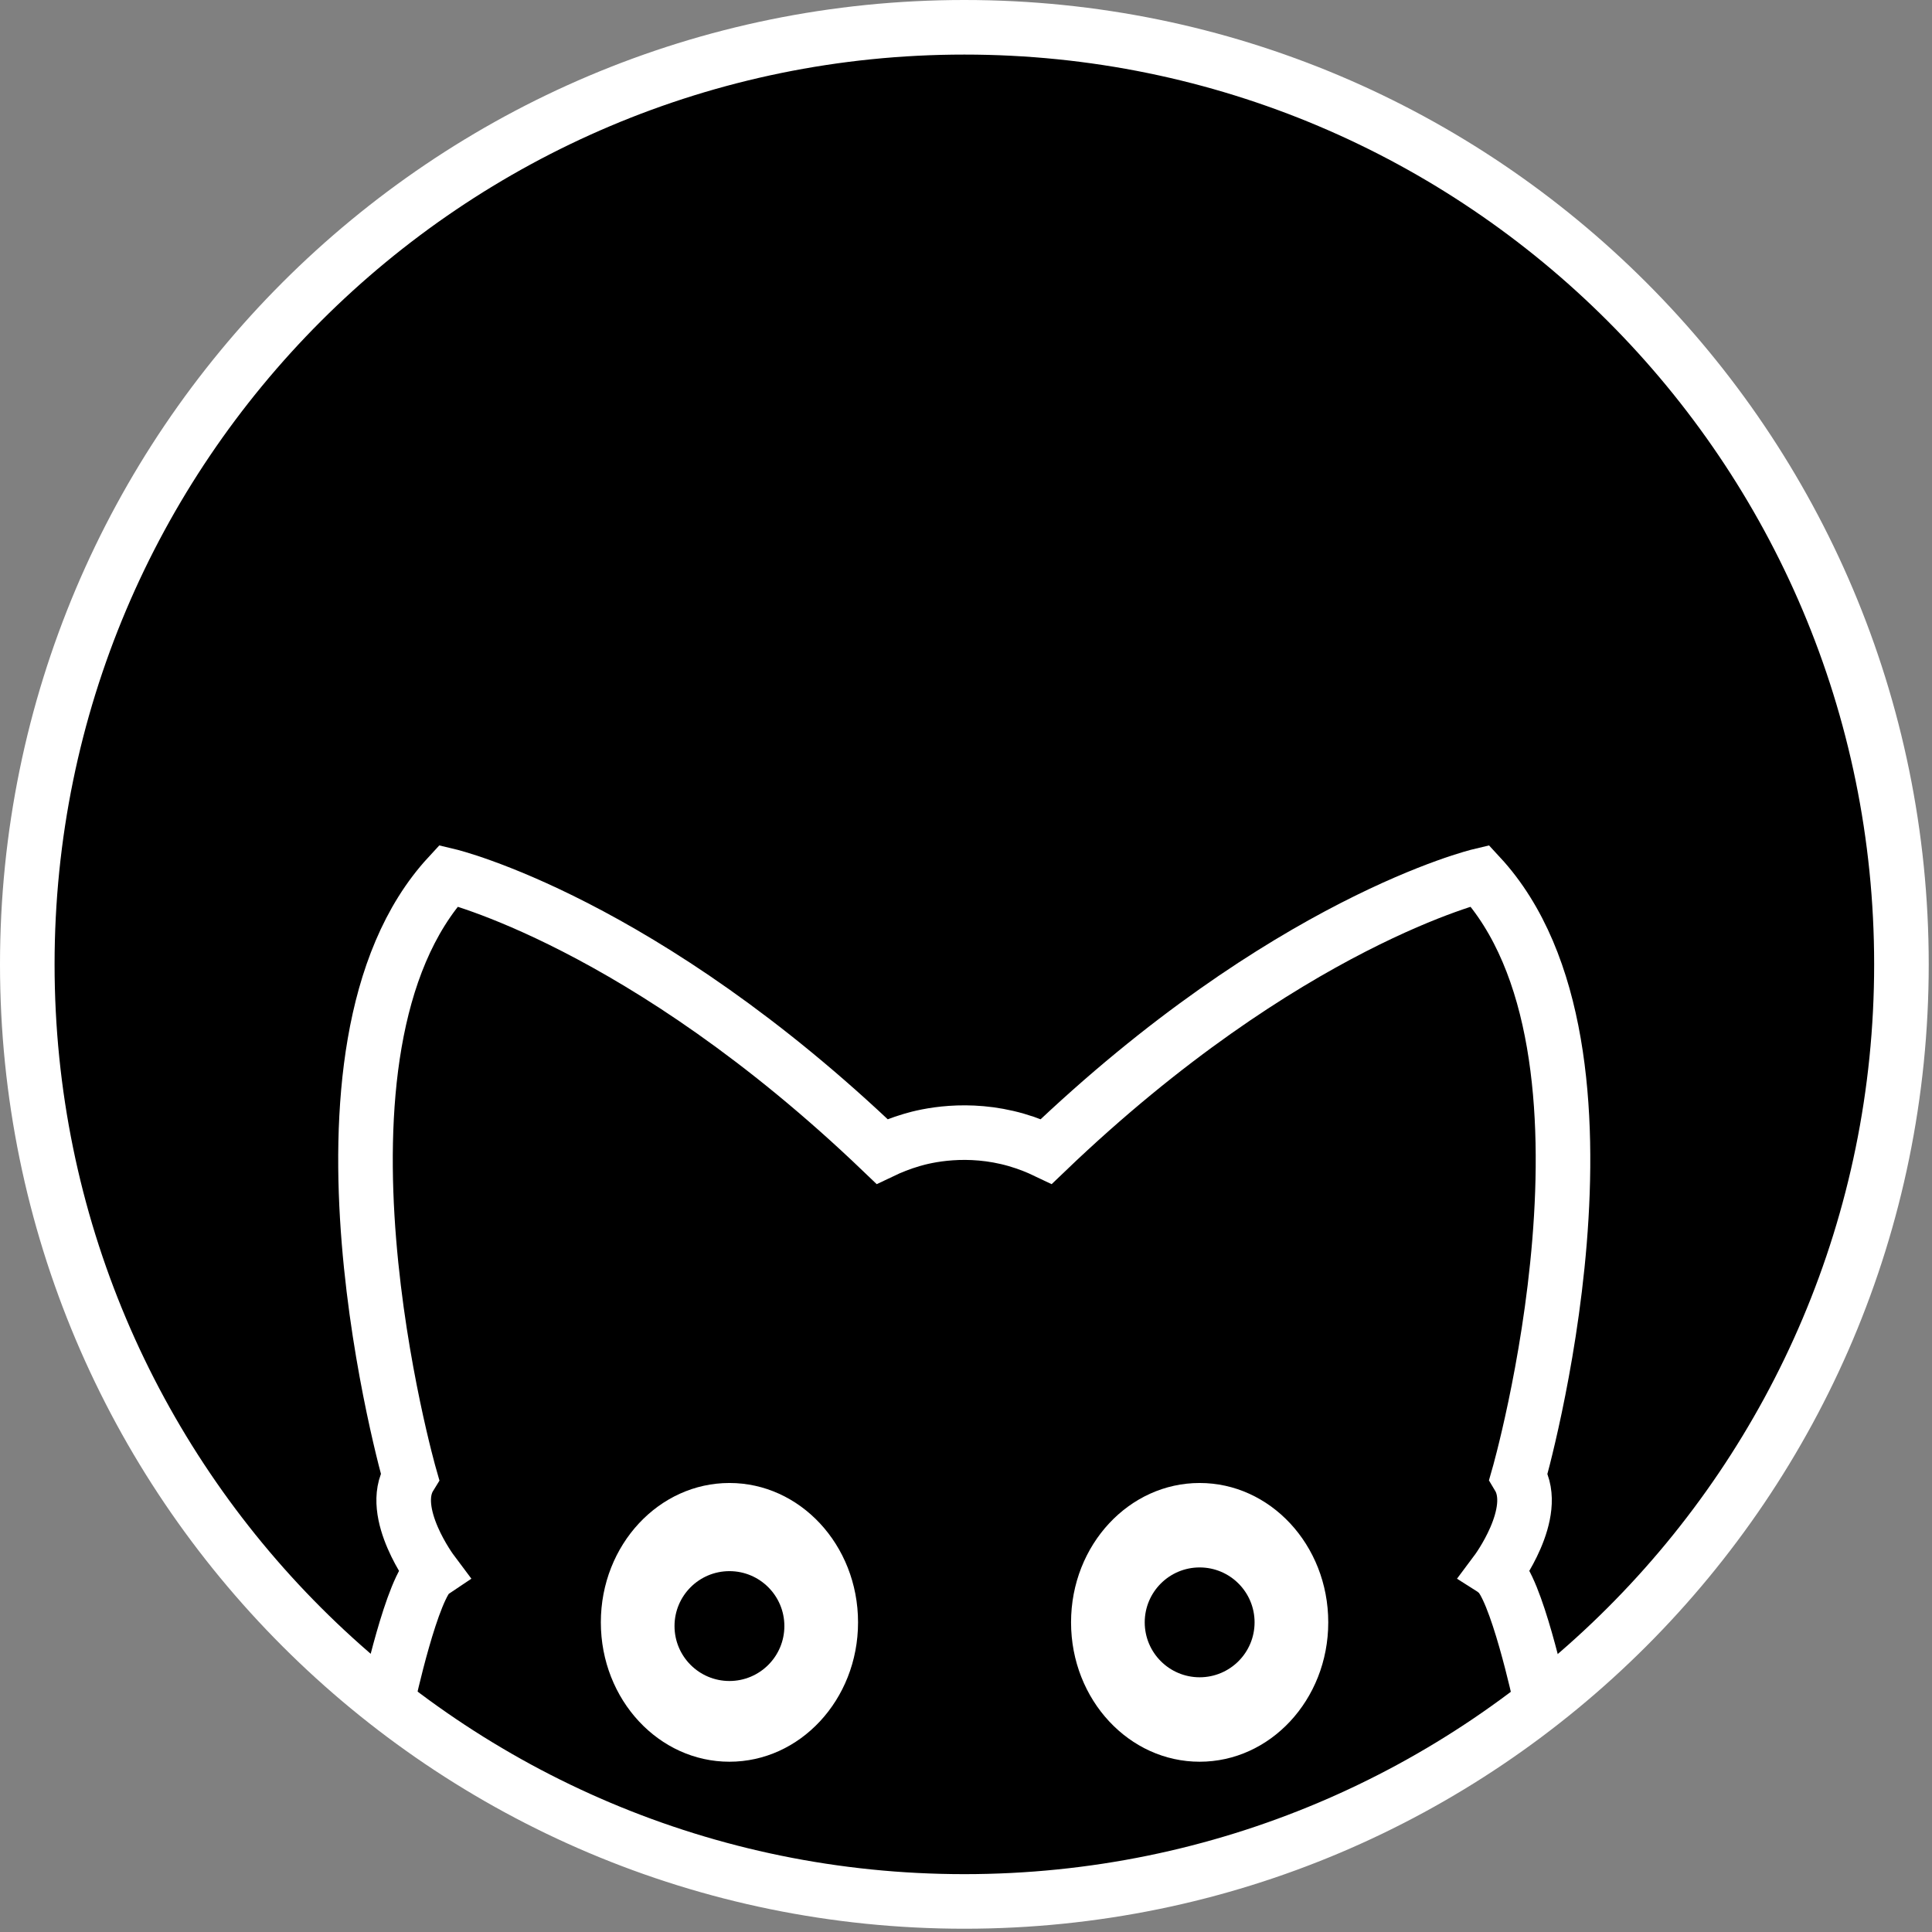 <svg width="354" height="354" viewBox="0 0 354 354" fill="none" xmlns="http://www.w3.org/2000/svg">
<rect x="0" y="0" width="354" height="354" fill="#808080" stroke="none"/>
<path d="M176.7 348.4C271.527 348.4 348.4 271.527 348.4 176.7C348.4 81.873 271.527 5 176.7 5C81.873 5 5 81.873 5 176.7C5 271.527 81.873 348.4 176.7 348.4Z" fill="black" stroke="white" stroke-width="10" stroke-miterlimit="10"/>
<path d="M219.812 326.3C234.759 326.3 246.876 313.3 246.876 297.264C246.876 281.228 234.759 268.228 219.812 268.228C204.865 268.228 192.748 281.228 192.748 297.264C192.748 313.3 204.865 326.3 219.812 326.3Z" fill="white" stroke="black" stroke-width="7" stroke-miterlimit="10"/>
<path d="M133.656 326.3C148.603 326.3 160.72 313.3 160.72 297.264C160.72 281.228 148.603 268.228 133.656 268.228C118.709 268.228 106.592 281.228 106.592 297.264C106.592 313.3 118.709 326.3 133.656 326.3Z" fill="white" stroke="black" stroke-width="7" stroke-miterlimit="10"/>
<path d="M282.236 311.204C282.236 311.204 277.748 290.396 274.144 288.016C274.144 288.016 282.236 277.204 278.224 270.54C278.224 270.54 300.664 192.34 271.152 160.448C271.152 160.448 235.656 168.88 191.728 210.972C190.164 210.224 188.328 209.476 186.22 208.864C177.244 206.28 169.628 208.116 167.112 208.864C165.004 209.476 163.168 210.224 161.604 210.972C117.676 168.88 82.18 160.448 82.18 160.448C52.736 192.34 75.108 270.54 75.108 270.54C71.028 277.136 79.188 288.016 79.188 288.016C75.584 290.396 71.096 311.204 71.096 311.204" stroke="white" stroke-width="10" stroke-miterlimit="10"/>
<path d="M133.656 308.008C139.214 308.008 143.72 303.502 143.72 297.944C143.72 292.386 139.214 287.88 133.656 287.88C128.098 287.88 123.592 292.386 123.592 297.944C123.592 303.502 128.098 308.008 133.656 308.008Z" fill="black"/>
<path d="M219.812 307.328C225.37 307.328 229.876 302.822 229.876 297.264C229.876 291.706 225.37 287.2 219.812 287.2C214.254 287.2 209.748 291.706 209.748 297.264C209.748 302.822 214.254 307.328 219.812 307.328Z" fill="black"/>
</svg>
